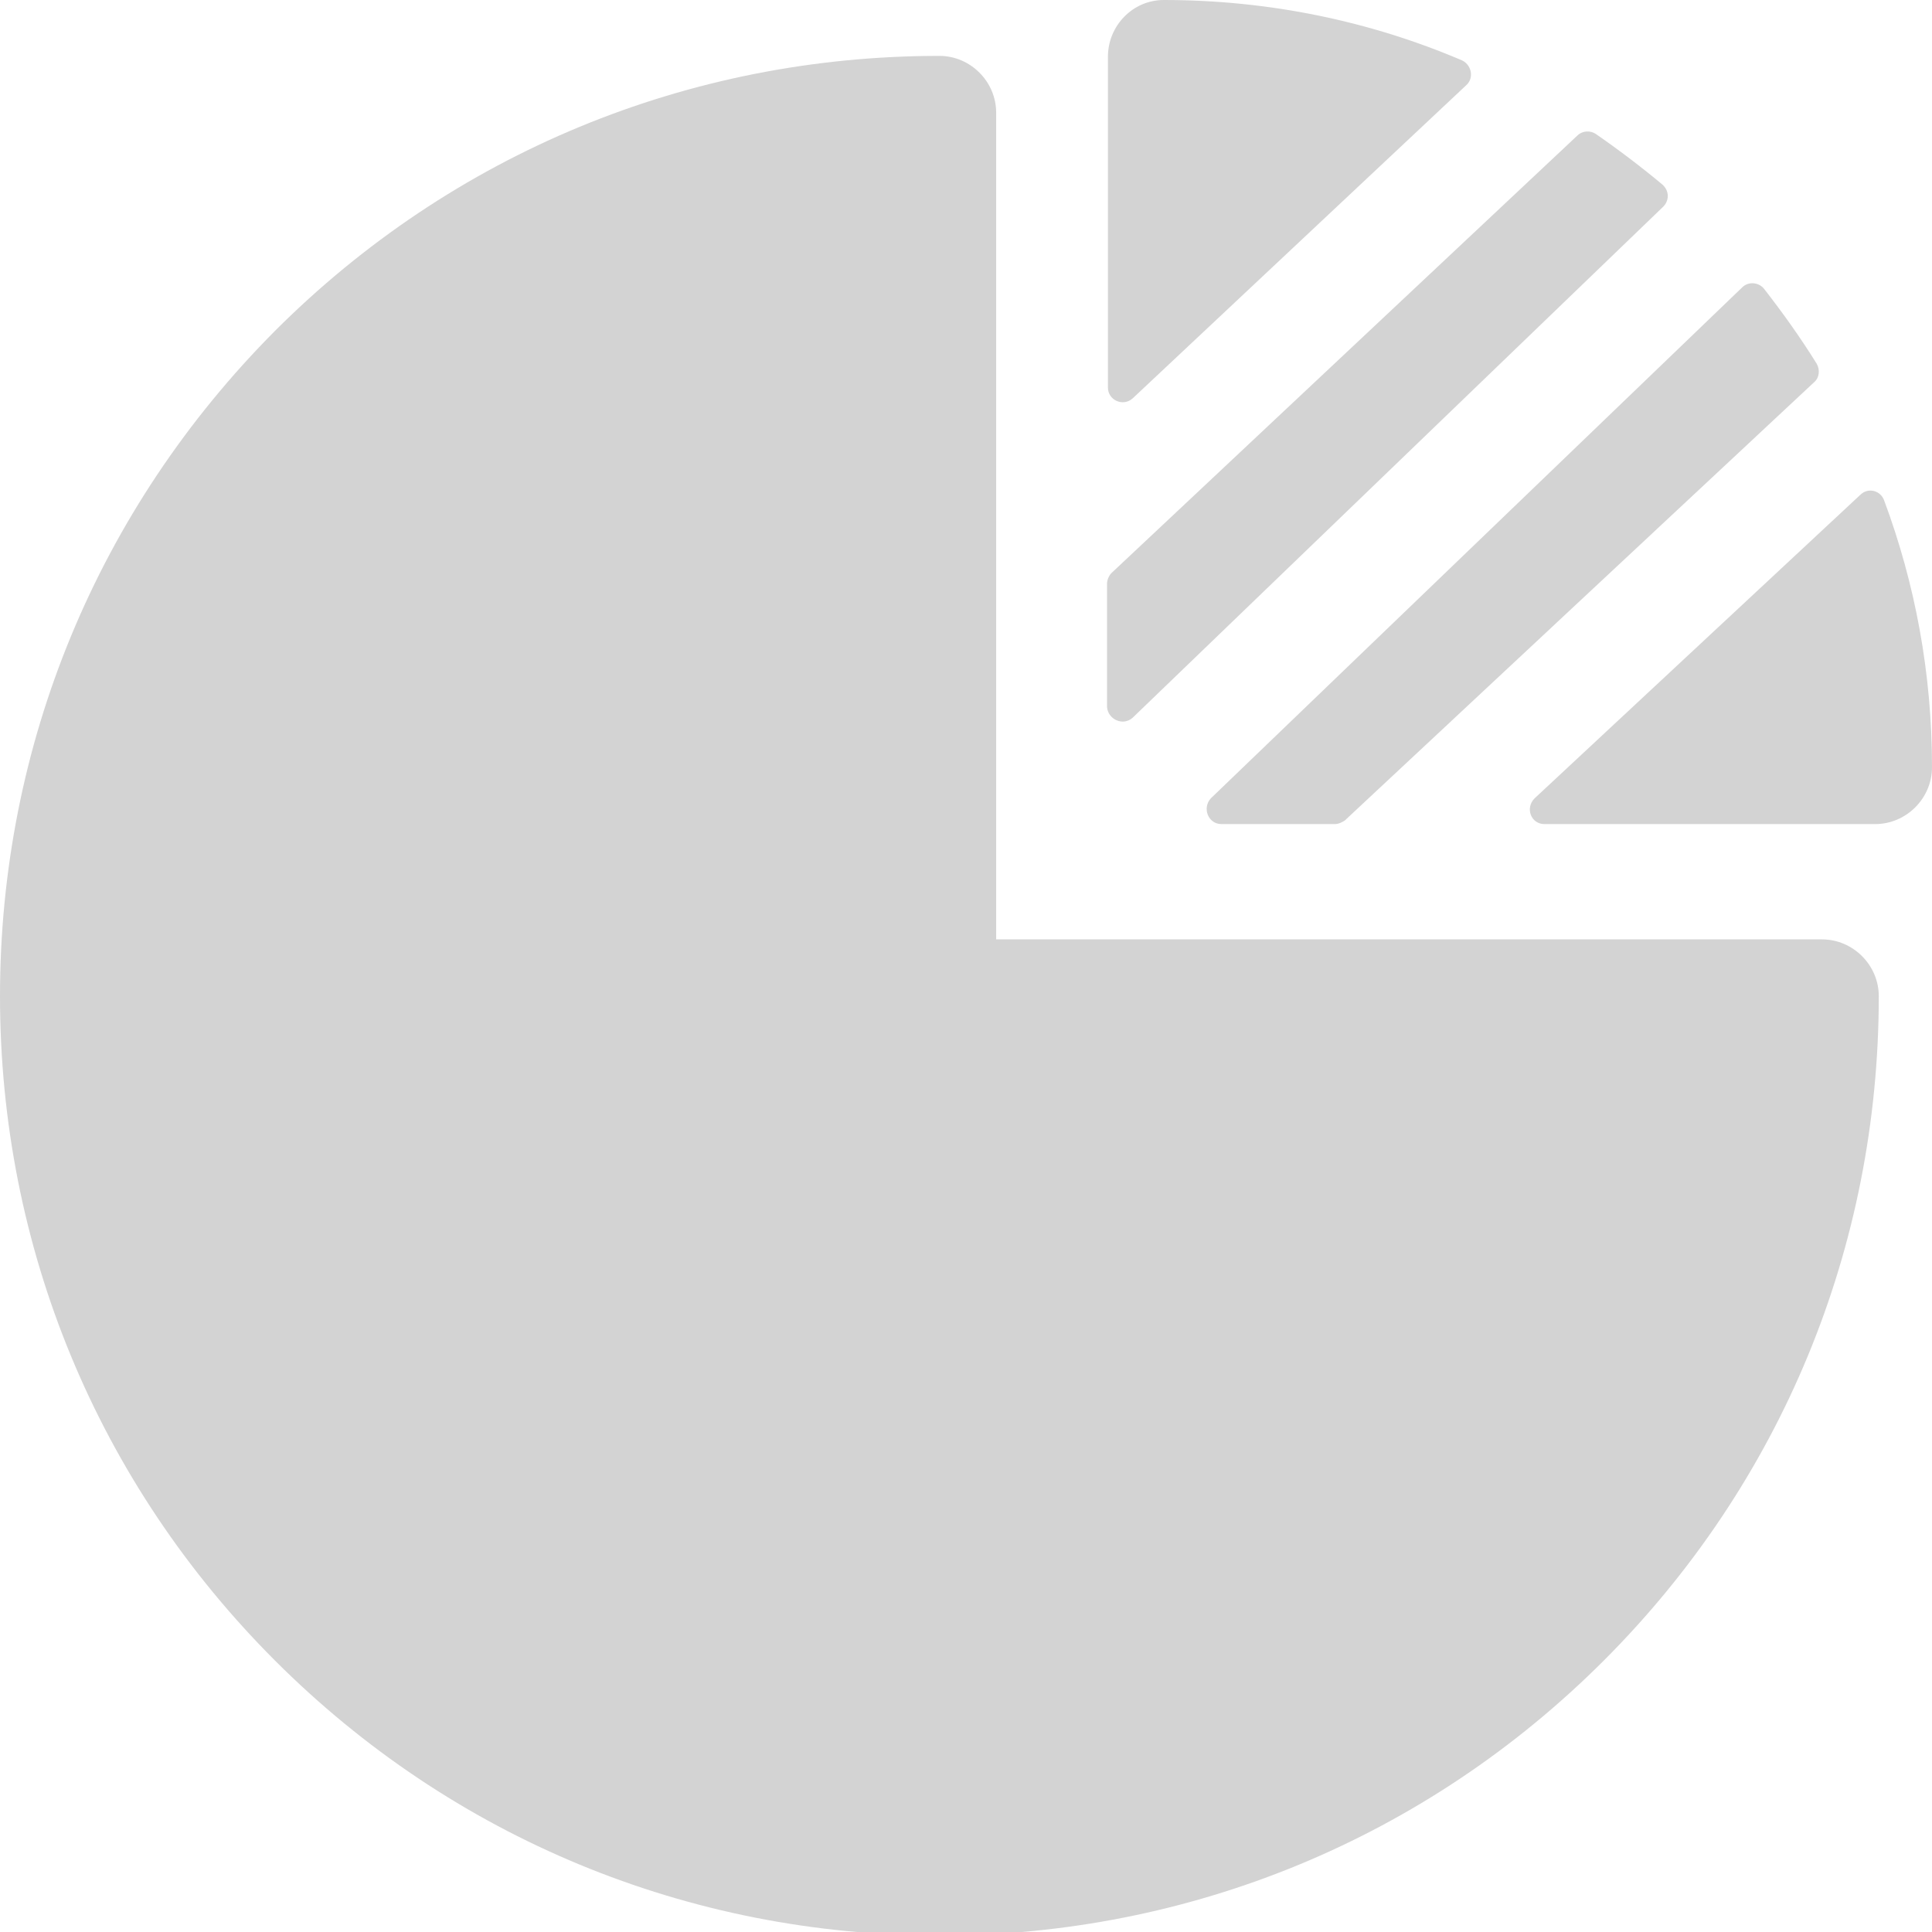 <?xml version="1.0" encoding="utf-8"?>
<!-- Generator: Adobe Illustrator 21.0.2, SVG Export Plug-In . SVG Version: 6.00 Build 0)  -->
<svg version="1.1" id="Capa_1" xmlns="http://www.w3.org/2000/svg" xmlns:xlink="http://www.w3.org/1999/xlink" x="0px" y="0px"
	 viewBox="0 0 217.8 217.8" style="enable-background:new 0 0 217.8 217.8;" xml:space="preserve" width="21" height="21" fill="#d3d3d3">
<g>
	<g>
		<g>
			<path d="M31,187.2c20,20,46.6,31,74.9,31c28.3,0,54.9-11,74.9-31c20-20,31-46.6,31-74.9c0-3.5-2.9-6.4-6.4-6.4h-93.1V12.7
				c0-3.5-2.9-6.4-6.4-6.4c-28.3,0-54.9,11-74.9,31C11,57.4,0,84,0,112.3S11,167.2,31,187.2z"/>
		</g>
	</g>
	<g>
		<g>
			<path d="M127.7,80.9l59.8-57.6c0.7-0.7,0.7-1.8-0.1-2.5c-2.4-2-4.9-3.9-7.5-5.7c-0.6-0.4-1.5-0.4-2.1,0.2l-52.5,49.3
				c-0.3,0.3-0.5,0.8-0.5,1.2v13.9C124.9,81.1,126.6,81.9,127.7,80.9z"/>
		</g>
	</g>
	<g>
		<g>
			<path d="M137.7,92.9h12.8c0.4,0,0.8-0.2,1.1-0.4l52.9-49.4c0.6-0.5,0.7-1.4,0.3-2.1c-1.8-2.9-3.8-5.7-5.9-8.4
				c-0.6-0.8-1.8-0.9-2.5-0.2l-59.9,57.6C135.5,91.1,136.2,92.9,137.7,92.9z"/>
		</g>
	</g>
	<g>
		<g>
			<path d="M127.7,44.9l37.6-35.3c0.9-0.8,0.6-2.3-0.5-2.8C154.5,2.4,143.1,0,131.2,0c-3.5,0-6.3,2.9-6.3,6.4v37.3
				C124.9,45.1,126.6,45.9,127.7,44.9z"/>
		</g>
	</g>
	<g>
		<g>
			<path d="M174.1,92.9h37.3c3.5,0,6.4-2.9,6.4-6.4c0-10.6-1.9-20.7-5.4-30.1c-0.4-1.1-1.8-1.5-2.7-0.6L173,90
				C171.9,91.1,172.6,92.9,174.1,92.9z"/>
		</g>
	</g>
</g>
</svg>
